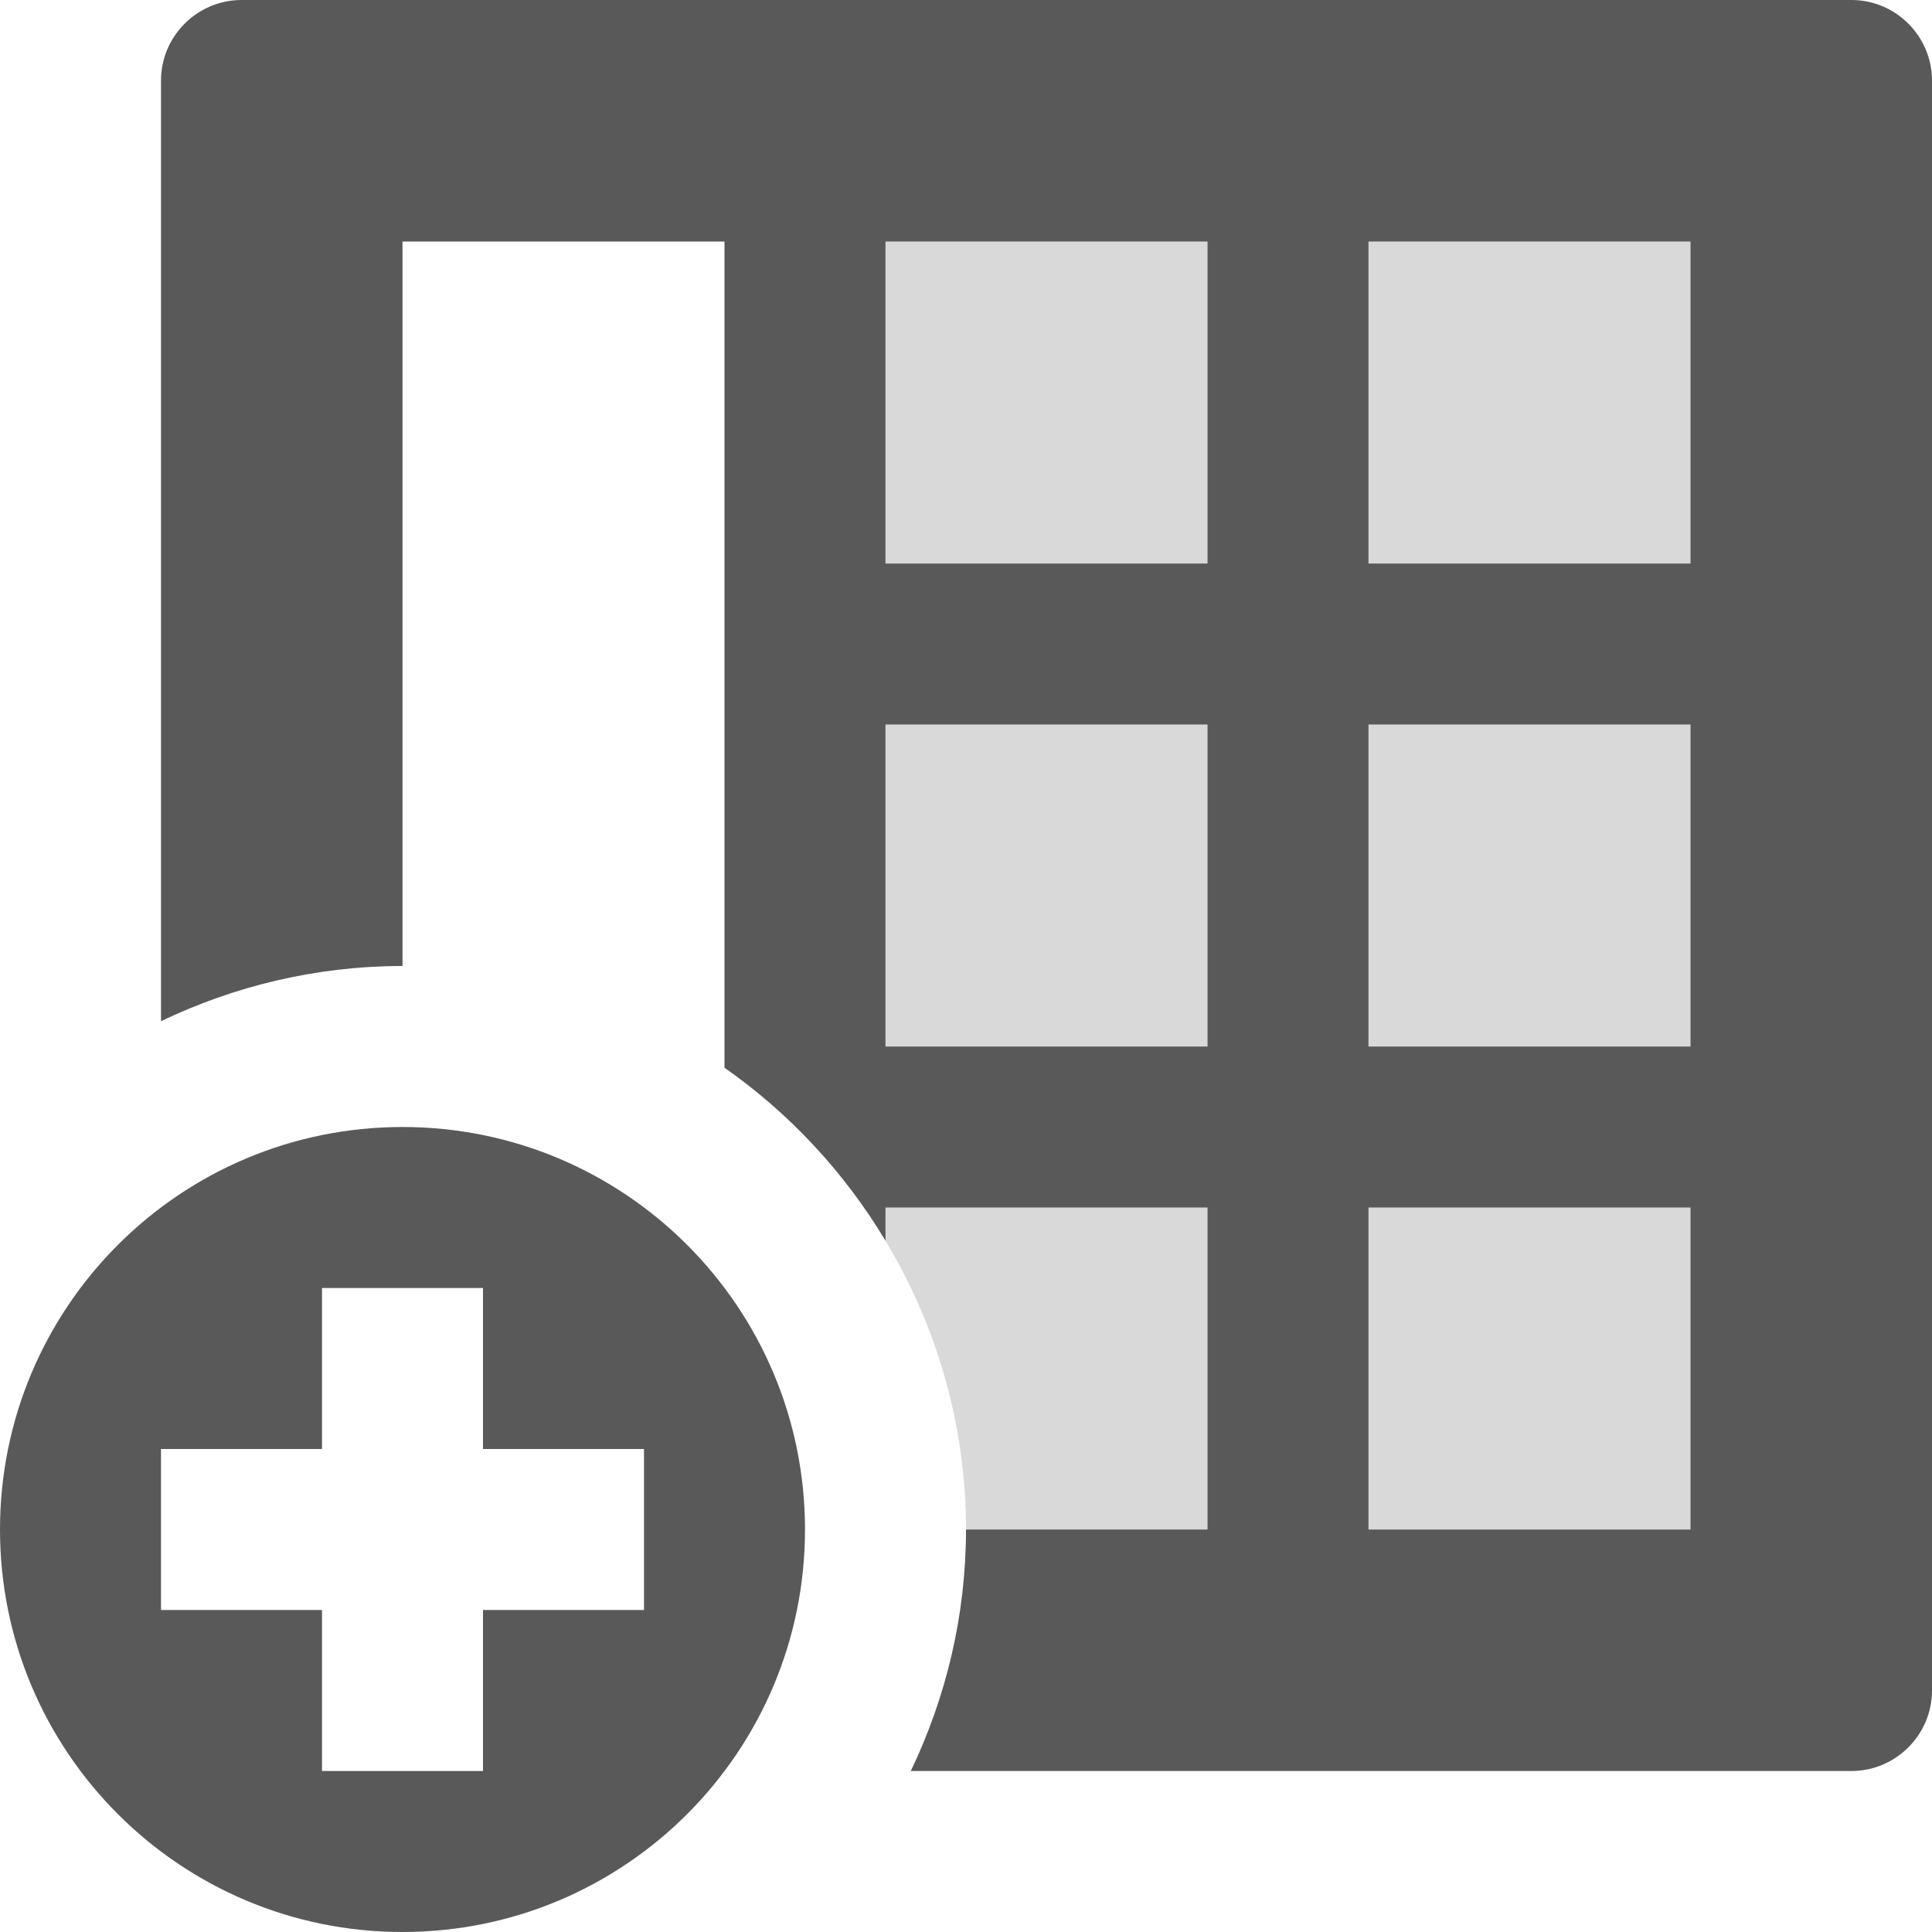 <?xml version="1.0" encoding="utf-8"?>
<!-- Generator: Adobe Illustrator 16.0.4, SVG Export Plug-In . SVG Version: 6.00 Build 0)  -->
<!DOCTYPE svg PUBLIC "-//W3C//DTD SVG 1.1//EN" "http://www.w3.org/Graphics/SVG/1.1/DTD/svg11.dtd">
<svg version="1.1" id="Layer_1" xmlns="http://www.w3.org/2000/svg" xmlns:xlink="http://www.w3.org/1999/xlink" x="0px" y="0px"
	 width="1152px" height="1152px" viewBox="0 0 1152 1152" enable-background="new 0 0 1152 1152" xml:space="preserve">
<rect x="816" y="144" opacity="0.15" width="192" height="192"/>
<rect x="816" y="432" opacity="0.15" width="192" height="192"/>
<rect x="816" y="720" opacity="0.15" width="192" height="192"/>
<rect x="528" y="144" opacity="0.15" width="192" height="192"/>
<rect x="528" y="432" opacity="0.15" width="192" height="192"/>
<path opacity="0.65" d="M543.094,1056H1104c26.391,0,48-21.609,48-48V48c0-26.391-21.609-48-48-48H144c-26.391,0-48,21.609-48,48
	v560.906C139.688,588,188.438,576,240,576V144h192v492.656c38.812,27.188,71.484,62.344,95.953,103.078
	c0,0.047,0.047,0.047,0.047,0.094V720h192v192H576C576,963.562,564,1012.312,543.094,1056z M720,336H528V144h192V336z M720,624H528
	V432h192V624z M816,720h192v192H816V720z M816,432h192v192H816V432z M816,144h192v192H816V144z"/>
<path opacity="0.65" d="M240,672C107.438,672,0,779.438,0,912s107.438,240,240,240s240-107.438,240-240S372.562,672,240,672z
	 M384,960h-96v96h-96v-96H96v-96h96v-96h96v96h96V960z"/>
<path opacity="0.15" d="M528,720h192v192H576c0-63-17.719-121.734-48-172.172V720z"/>
</svg>
